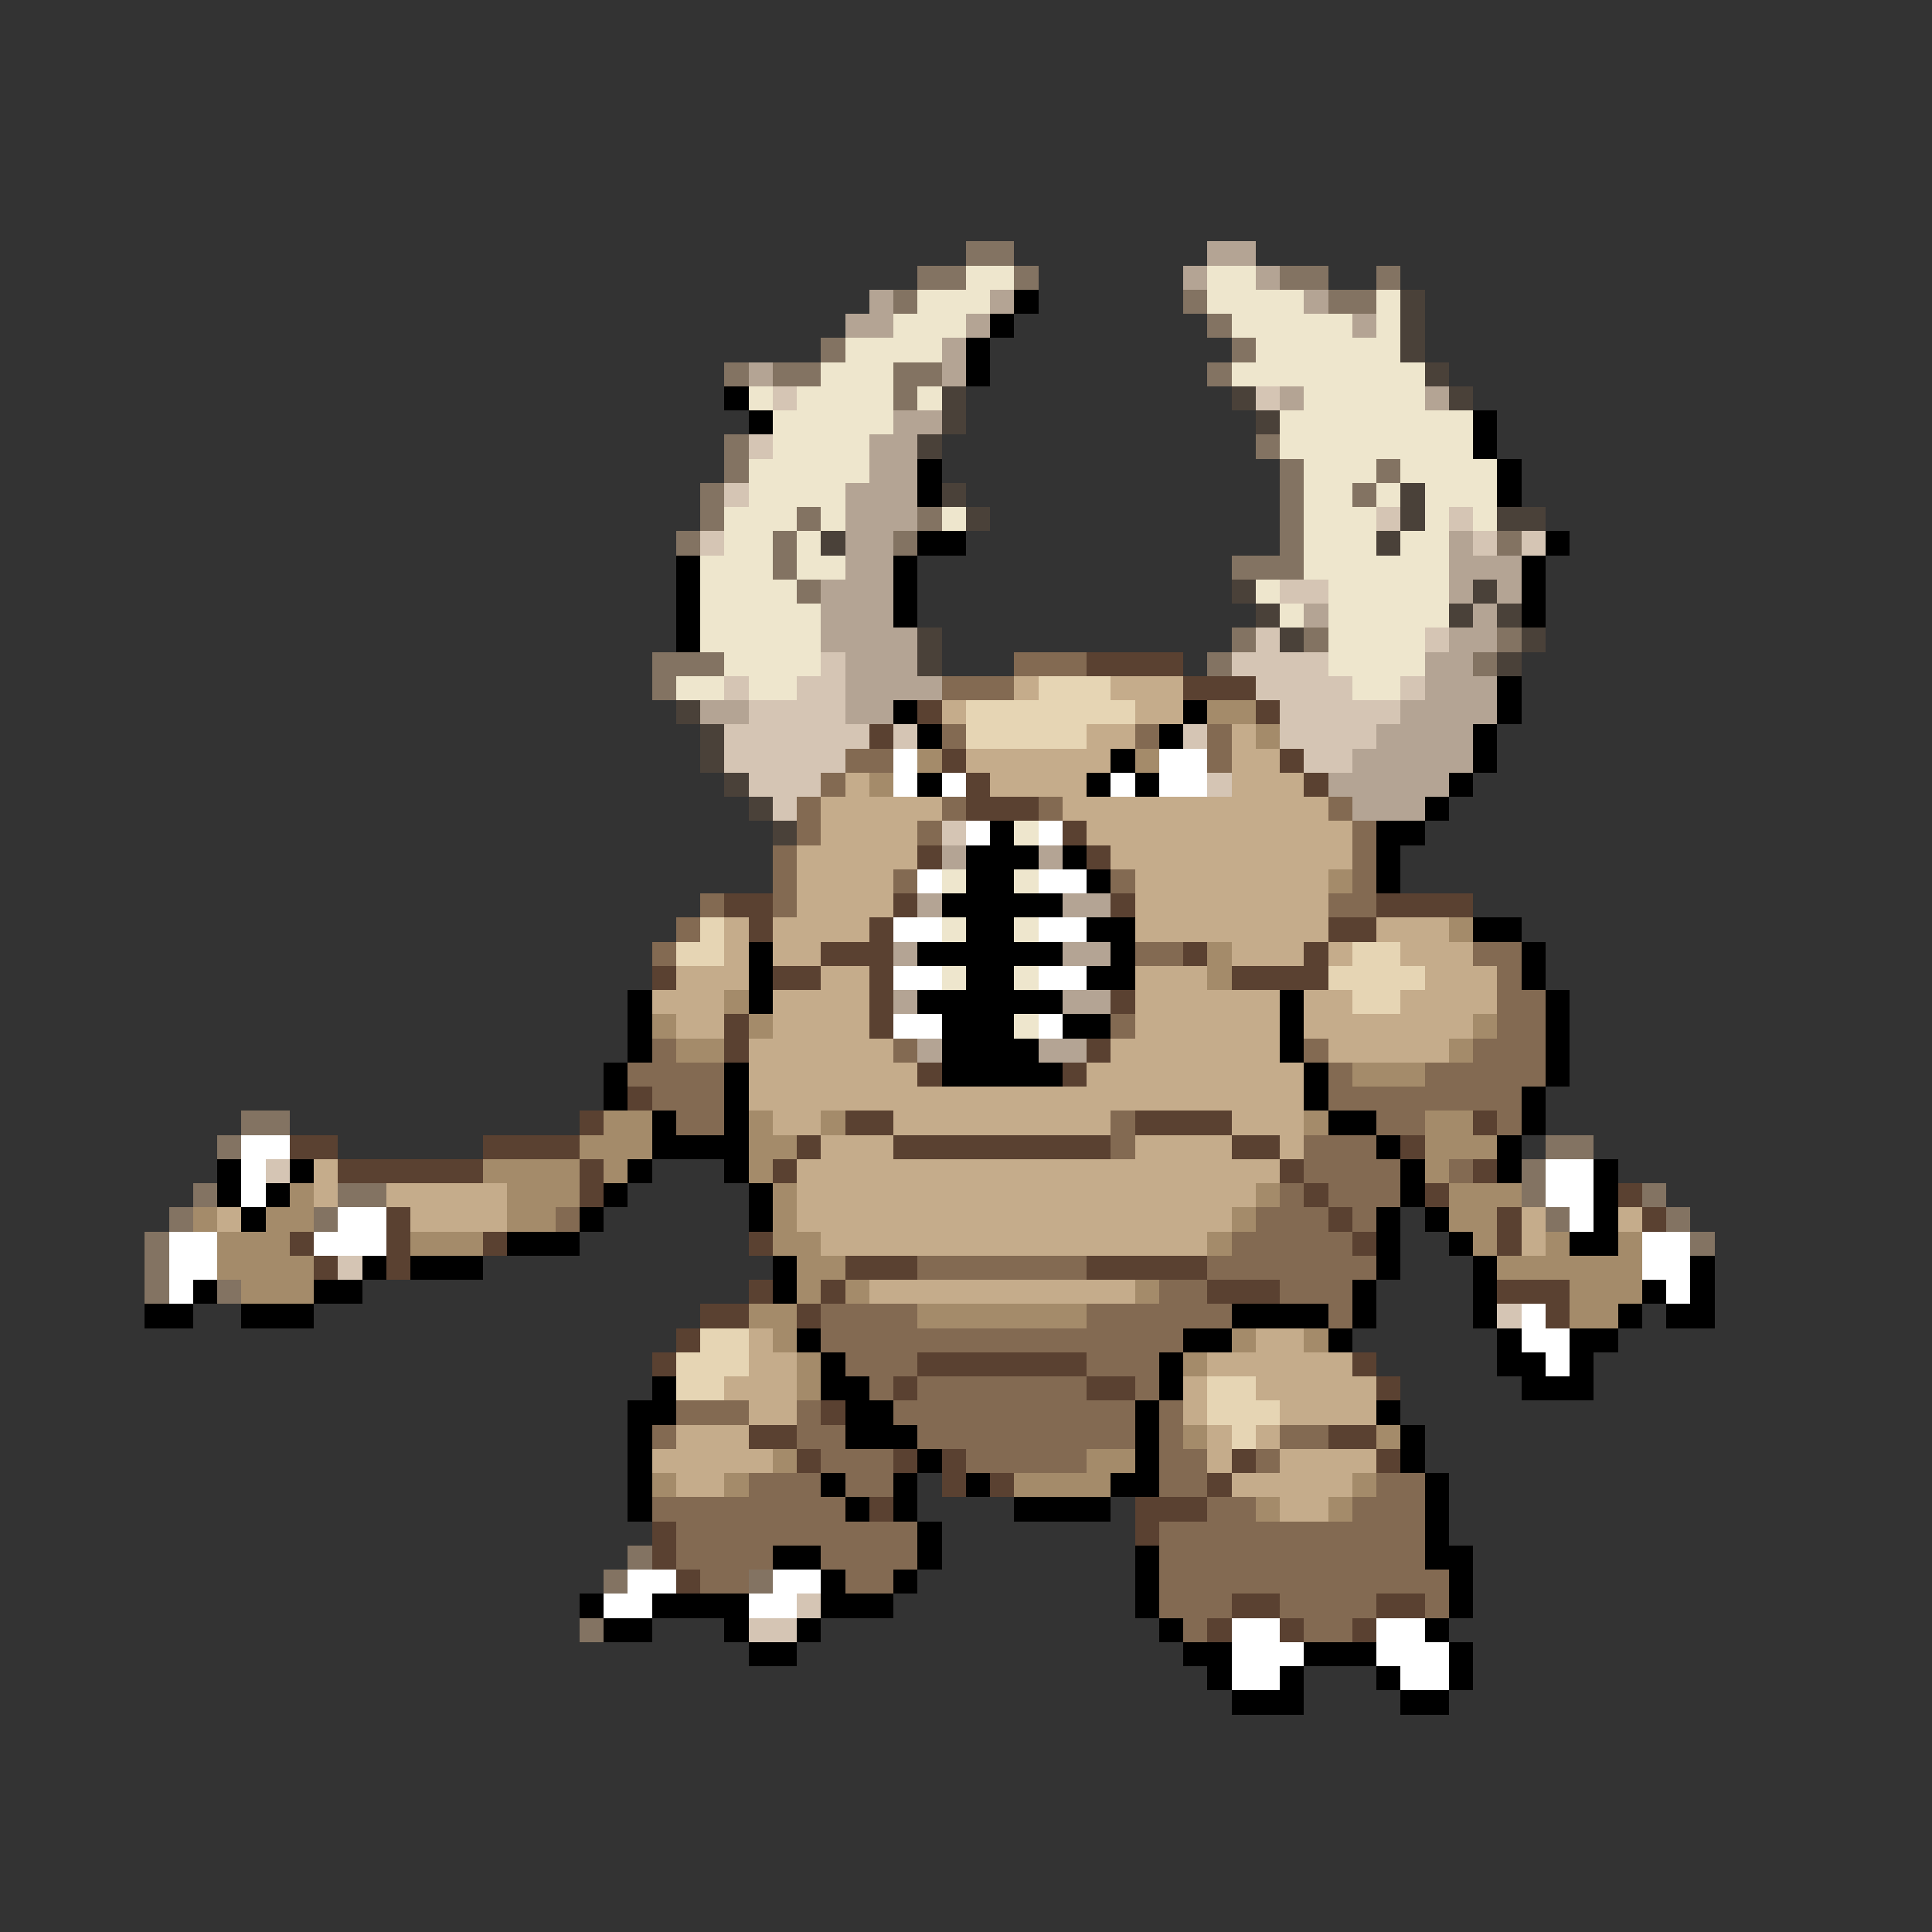<svg xmlns="http://www.w3.org/2000/svg" viewBox="0 -0.5 80 80" shape-rendering="crispEdges">
<rect x="0" y="-0.5" width="80" height="80" fill="#333333" stroke="none"/>
<path stroke="#837362" d="M40 10h2M38 11h2M42 11h1M53 11h2M57 11h1M37 12h1M49 12h1M55 12h2M50 13h1M34 14h1M51 14h1M30 15h1M32 15h2M37 15h2M50 15h1M37 16h1M30 18h1M52 18h1M30 19h1M53 19h1M57 19h1M29 20h1M53 20h1M56 20h1M29 21h1M33 21h1M38 21h1M53 21h1M28 22h1M32 22h1M37 22h1M53 22h1M62 22h1M32 23h1M51 23h3M33 24h1M51 26h1M54 26h1M62 26h1M27 27h3M50 27h1M61 27h1M27 28h1M10 46h2M9 47h1M64 47h2M63 48h1M8 49h1M14 49h2M63 49h1M68 49h1M7 50h1M13 50h1M64 50h1M69 50h1M6 51h1M70 51h1M6 52h1M6 53h1M9 53h1M26 64h1M25 65h1M31 65h1M24 67h1" />
<path stroke="#b4a494" d="M50 10h2M49 11h1M52 11h1M36 12h1M41 12h1M54 12h1M35 13h2M40 13h1M56 13h1M39 14h1M31 15h1M39 15h1M53 16h1M59 16h1M37 17h2M36 18h2M36 19h2M35 20h3M35 21h3M35 22h2M60 22h1M35 23h2M60 23h3M34 24h3M60 24h1M62 24h1M34 25h3M54 25h1M61 25h1M34 26h4M60 26h2M35 27h3M59 27h2M35 28h4M59 28h3M29 29h2M35 29h2M58 29h4M57 30h4M56 31h5M55 32h5M56 33h3M39 35h1M43 35h1M38 37h1M44 37h2M37 39h1M44 39h2M37 41h1M44 41h2M38 43h1M43 43h2" />
<path stroke="#eee6cd" d="M40 11h2M50 11h2M38 12h3M50 12h4M57 12h1M37 13h3M51 13h5M57 13h1M35 14h4M52 14h6M34 15h3M51 15h8M31 16h1M33 16h4M38 16h1M54 16h5M32 17h5M53 17h8M32 18h4M53 18h8M31 19h5M54 19h3M58 19h4M31 20h4M54 20h2M57 20h1M59 20h3M30 21h3M34 21h1M39 21h1M54 21h3M59 21h1M61 21h1M30 22h2M33 22h1M54 22h3M58 22h2M29 23h3M33 23h2M54 23h6M29 24h4M52 24h1M55 24h5M29 25h5M53 25h1M55 25h5M29 26h5M55 26h4M30 27h4M55 27h4M28 28h2M31 28h2M56 28h2M42 34h1M39 36h1M42 36h1M39 38h1M42 38h1M39 40h1M42 40h1M42 42h1" />
<path stroke="#000000" d="M42 12h1M41 13h1M40 14h1M40 15h1M30 16h1M31 17h1M61 17h1M61 18h1M38 19h1M62 19h1M38 20h1M62 20h1M38 22h2M64 22h1M28 23h1M37 23h1M63 23h1M28 24h1M37 24h1M63 24h1M28 25h1M37 25h1M63 25h1M28 26h1M62 28h1M37 29h1M49 29h1M62 29h1M38 30h1M48 30h1M61 30h1M46 31h1M61 31h1M38 32h1M45 32h1M47 32h1M60 32h1M59 33h1M41 34h1M57 34h2M40 35h3M44 35h1M57 35h1M40 36h2M45 36h1M57 36h1M39 37h5M40 38h2M45 38h2M61 38h2M31 39h1M38 39h6M46 39h1M63 39h1M31 40h1M40 40h2M45 40h2M63 40h1M26 41h1M31 41h1M38 41h6M53 41h1M64 41h1M26 42h1M39 42h3M44 42h2M53 42h1M64 42h1M26 43h1M39 43h4M53 43h1M64 43h1M25 44h1M30 44h1M39 44h5M54 44h1M64 44h1M25 45h1M30 45h1M54 45h1M63 45h1M27 46h1M30 46h1M55 46h2M63 46h1M27 47h4M57 47h1M62 47h1M9 48h1M12 48h1M26 48h1M30 48h1M58 48h1M62 48h1M66 48h1M9 49h1M11 49h1M25 49h1M31 49h1M58 49h1M66 49h1M10 50h1M24 50h1M31 50h1M57 50h1M59 50h1M66 50h1M21 51h3M57 51h1M60 51h1M65 51h2M15 52h1M17 52h3M32 52h1M57 52h1M61 52h1M70 52h1M8 53h1M13 53h2M32 53h1M56 53h1M61 53h1M68 53h1M70 53h1M6 54h2M10 54h3M51 54h4M56 54h1M61 54h1M67 54h1M69 54h2M33 55h1M49 55h2M55 55h1M62 55h1M65 55h2M34 56h1M48 56h1M62 56h2M65 56h1M27 57h1M34 57h2M48 57h1M63 57h3M26 58h2M35 58h2M47 58h1M57 58h1M26 59h1M35 59h3M47 59h1M58 59h1M26 60h1M38 60h1M47 60h1M58 60h1M26 61h1M34 61h1M37 61h1M40 61h1M46 61h2M59 61h1M26 62h1M35 62h1M37 62h1M42 62h4M59 62h1M38 63h1M59 63h1M32 64h2M38 64h1M47 64h1M59 64h2M34 65h1M37 65h1M47 65h1M60 65h1M24 66h1M27 66h4M34 66h3M47 66h1M60 66h1M25 67h2M30 67h1M33 67h1M48 67h1M59 67h1M31 68h2M49 68h2M54 68h3M60 68h1M50 69h1M53 69h1M57 69h1M60 69h1M51 70h3M58 70h2" />
<path stroke="#4a4139" d="M58 12h1M58 13h1M58 14h1M59 15h1M39 16h1M51 16h1M60 16h1M39 17h1M52 17h1M38 18h1M39 20h1M58 20h1M40 21h1M58 21h1M62 21h2M34 22h1M57 22h1M51 24h1M61 24h1M52 25h1M60 25h1M62 25h1M38 26h1M53 26h1M63 26h1M38 27h1M62 27h1M28 29h1M29 30h1M29 31h1M30 32h1M31 33h1M32 34h1" />
<path stroke="#d5c5b4" d="M32 16h1M52 16h1M31 18h1M30 20h1M57 21h1M60 21h1M29 22h1M61 22h1M63 22h1M53 24h2M52 26h1M59 26h1M34 27h1M51 27h4M30 28h1M33 28h2M52 28h4M58 28h1M31 29h4M53 29h5M30 30h6M37 30h1M49 30h1M53 30h4M30 31h5M54 31h2M31 32h3M50 32h1M32 33h1M39 34h1M11 48h1M14 52h1M62 54h1M33 66h1M31 67h2" />
<path stroke="#836a52" d="M42 27h3M39 28h3M39 30h1M47 30h1M50 30h1M35 31h2M50 31h1M34 32h1M33 33h1M39 33h1M43 33h1M55 33h1M33 34h1M38 34h1M56 34h1M32 35h1M56 35h1M32 36h1M37 36h1M46 36h1M56 36h1M29 37h1M32 37h1M55 37h2M28 38h1M27 39h1M47 39h2M61 39h2M62 40h1M62 41h2M46 42h1M62 42h2M27 43h1M37 43h1M54 43h1M61 43h3M26 44h4M55 44h1M59 44h5M27 45h3M55 45h8M28 46h2M46 46h1M57 46h2M62 46h1M46 47h1M54 47h3M54 48h4M60 48h1M53 49h1M55 49h3M23 50h1M52 50h3M56 50h1M51 51h5M38 52h7M50 52h7M48 53h2M53 53h3M34 54h4M45 54h6M55 54h1M34 55h15M35 56h3M45 56h3M36 57h1M38 57h7M47 57h1M28 58h3M33 58h1M37 58h10M48 58h1M27 59h1M33 59h2M38 59h9M48 59h1M53 59h2M34 60h3M40 60h5M48 60h2M52 60h1M31 61h3M35 61h2M48 61h2M57 61h2M27 62h8M50 62h2M56 62h3M28 63h10M48 63h11M28 64h4M34 64h4M48 64h11M29 65h2M35 65h2M48 65h12M48 66h3M53 66h4M59 66h1M49 67h1M54 67h2" />
<path stroke="#5a4131" d="M45 27h4M49 28h3M38 29h1M52 29h1M36 30h1M39 31h1M53 31h1M40 32h1M54 32h1M40 33h3M44 34h1M38 35h1M45 35h1M30 37h2M37 37h1M46 37h1M57 37h4M31 38h1M36 38h1M55 38h2M34 39h3M49 39h1M54 39h1M27 40h1M32 40h2M36 40h1M51 40h4M36 41h1M46 41h1M30 42h1M36 42h1M30 43h1M45 43h1M38 44h1M44 44h1M26 45h1M24 46h1M35 46h2M47 46h4M61 46h1M12 47h2M20 47h4M33 47h1M37 47h9M51 47h2M58 47h1M14 48h6M24 48h1M32 48h1M53 48h1M61 48h1M24 49h1M54 49h1M59 49h1M67 49h1M16 50h1M55 50h1M62 50h1M68 50h1M12 51h1M16 51h1M20 51h1M31 51h1M56 51h1M62 51h1M13 52h1M16 52h1M35 52h3M45 52h5M31 53h1M34 53h1M50 53h3M62 53h3M29 54h2M33 54h1M64 54h1M28 55h1M27 56h1M38 56h7M56 56h1M37 57h1M45 57h2M57 57h1M34 58h1M31 59h2M55 59h2M33 60h1M37 60h1M39 60h1M51 60h1M57 60h1M39 61h1M41 61h1M50 61h1M36 62h1M47 62h3M27 63h1M47 63h1M27 64h1M28 65h1M51 66h2M57 66h2M50 67h1M53 67h1M56 67h1" />
<path stroke="#c5ac8b" d="M42 28h1M46 28h3M39 29h1M47 29h2M45 30h2M51 30h1M40 31h6M51 31h2M35 32h1M41 32h4M51 32h3M34 33h5M44 33h11M34 34h4M45 34h11M33 35h5M46 35h10M33 36h4M47 36h8M33 37h4M47 37h8M30 38h1M32 38h4M47 38h8M57 38h3M30 39h1M32 39h2M51 39h3M55 39h1M58 39h3M28 40h3M34 40h2M47 40h3M59 40h3M27 41h3M32 41h4M47 41h6M54 41h2M58 41h4M28 42h2M32 42h4M47 42h6M54 42h7M31 43h6M46 43h7M55 43h5M31 44h7M45 44h9M31 45h23M32 46h2M37 46h9M51 46h3M34 47h3M47 47h4M53 47h1M13 48h1M33 48h20M13 49h1M16 49h5M33 49h19M9 50h1M17 50h4M33 50h18M63 50h1M67 50h1M34 51h16M63 51h1M36 53h11M31 55h1M52 55h2M31 56h2M50 56h6M30 57h3M49 57h1M52 57h5M31 58h2M49 58h1M53 58h4M28 59h3M50 59h1M52 59h1M27 60h5M50 60h1M53 60h4M28 61h2M51 61h5M53 62h2" />
<path stroke="#e6d5b4" d="M43 28h3M40 29h7M40 30h5M29 38h1M28 39h2M56 39h2M55 40h4M56 41h2M29 55h2M28 56h3M28 57h2M50 57h2M50 58h3M51 59h1" />
<path stroke="#a48b6a" d="M50 29h2M52 30h1M38 31h1M47 31h1M36 32h1M55 36h1M60 38h1M50 39h1M50 40h1M30 41h1M27 42h1M31 42h1M61 42h1M28 43h2M60 43h1M56 44h3M25 46h2M31 46h1M34 46h1M54 46h1M59 46h2M24 47h3M31 47h2M59 47h3M20 48h4M25 48h1M31 48h1M59 48h1M12 49h1M21 49h3M32 49h1M52 49h1M60 49h3M8 50h1M11 50h2M21 50h2M32 50h1M51 50h1M60 50h2M9 51h3M17 51h3M32 51h2M50 51h1M61 51h1M64 51h1M67 51h1M9 52h4M33 52h2M62 52h6M10 53h3M33 53h1M35 53h1M47 53h1M65 53h3M31 54h2M38 54h7M65 54h2M32 55h1M51 55h1M54 55h1M33 56h1M49 56h1M33 57h1M49 59h1M57 59h1M32 60h1M45 60h2M27 61h1M30 61h1M42 61h4M56 61h1M52 62h1M55 62h1" />
<path stroke="#ffffff" d="M37 31h1M48 31h2M37 32h1M39 32h1M46 32h1M48 32h2M40 34h1M43 34h1M38 36h1M43 36h2M37 38h2M43 38h2M37 40h2M43 40h2M37 42h2M43 42h1M10 47h2M10 48h1M64 48h2M10 49h1M64 49h2M14 50h2M65 50h1M7 51h2M13 51h3M68 51h2M7 52h2M68 52h2M7 53h1M69 53h1M63 54h1M63 55h2M64 56h1M26 65h2M32 65h2M25 66h2M31 66h2M51 67h2M57 67h2M51 68h3M57 68h3M51 69h2M58 69h2" />
</svg>